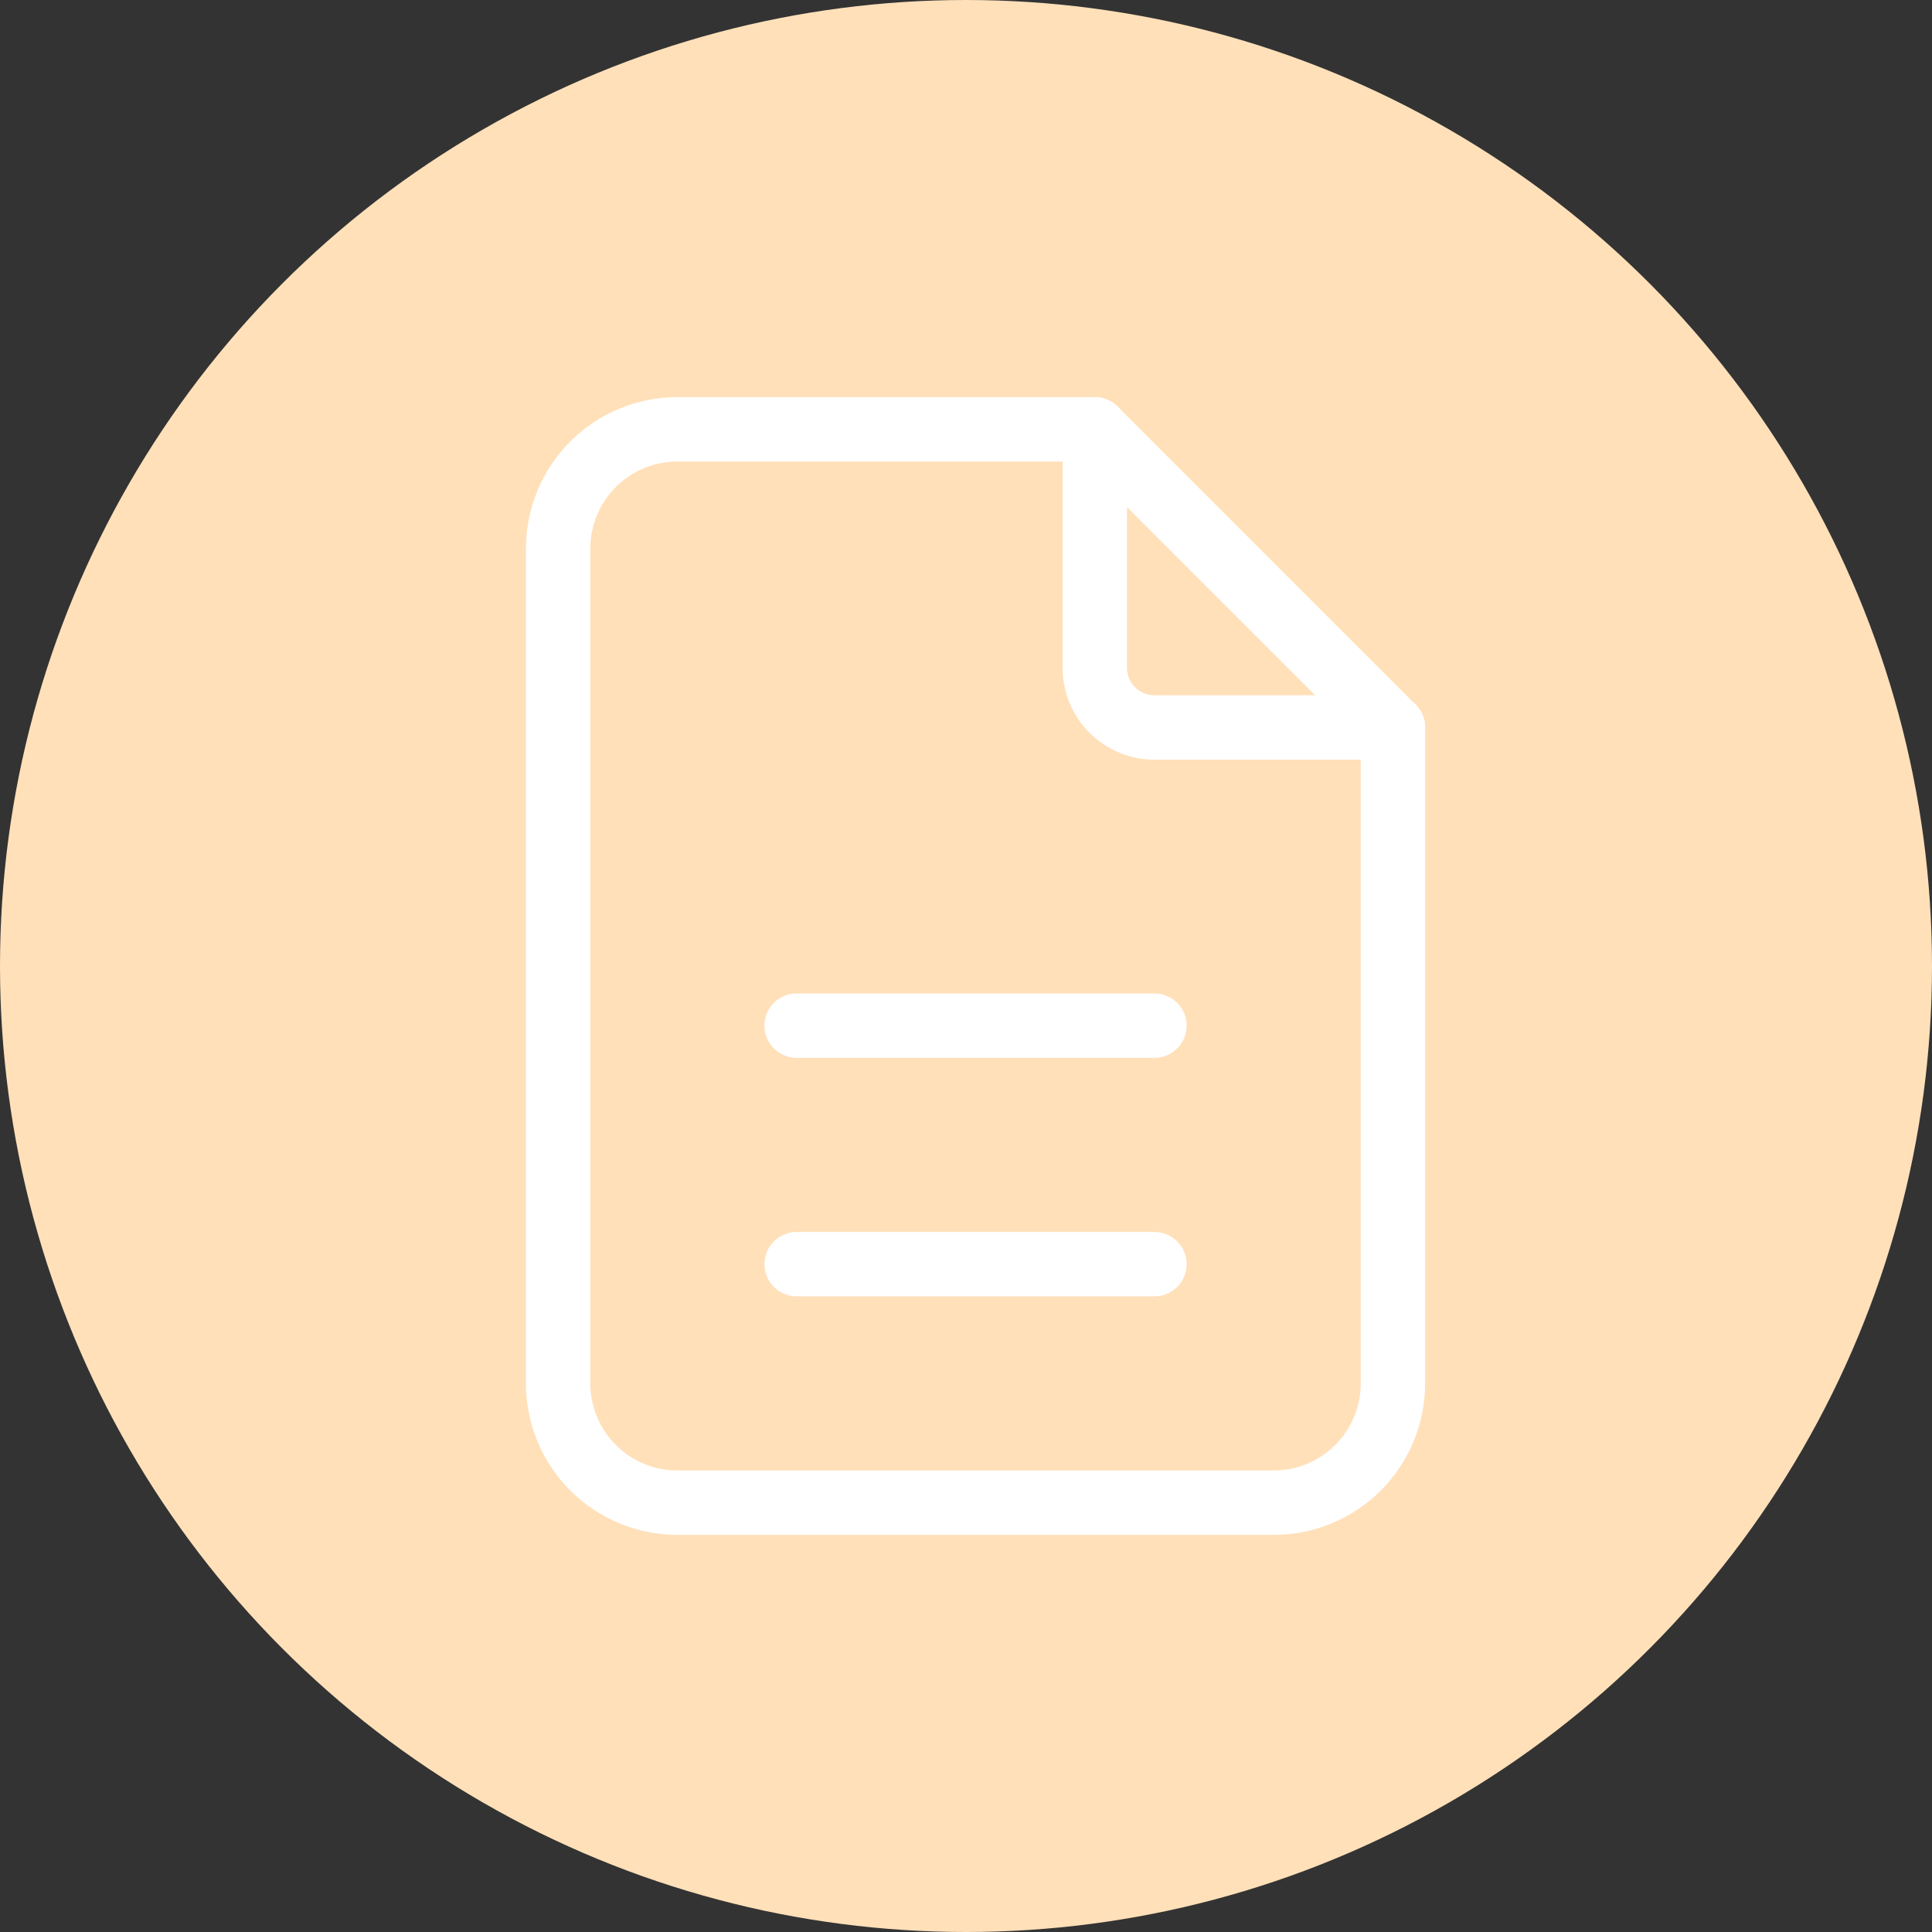<svg width="90" height="90" viewBox="0 0 90 90" fill="none" xmlns="http://www.w3.org/2000/svg">
<rect x="0" y="0" width="90" height="90" fill="#333333" stroke="none"/>
<circle cx="45" cy="45" r="45" fill="#FFE0B9"/>
<path d="M51 20V31.111C51 31.848 51.293 32.554 51.814 33.075C52.334 33.596 53.041 33.889 53.778 33.889H64.889" stroke="white" stroke-width="3" stroke-linecap="round" stroke-linejoin="round"/>
<path d="M37.111 58.889H53.778M37.111 47.778H53.778M59.333 70H31.556C30.082 70 28.669 69.415 27.627 68.373C26.585 67.331 26 65.918 26 64.444V25.556C26 24.082 26.585 22.669 27.627 21.627C28.669 20.585 30.082 20 31.556 20H51L64.889 33.889V64.444C64.889 65.918 64.304 67.331 63.262 68.373C62.22 69.415 60.807 70 59.333 70Z" stroke="white" stroke-width="3" stroke-linecap="round" stroke-linejoin="round"/>
</svg>
